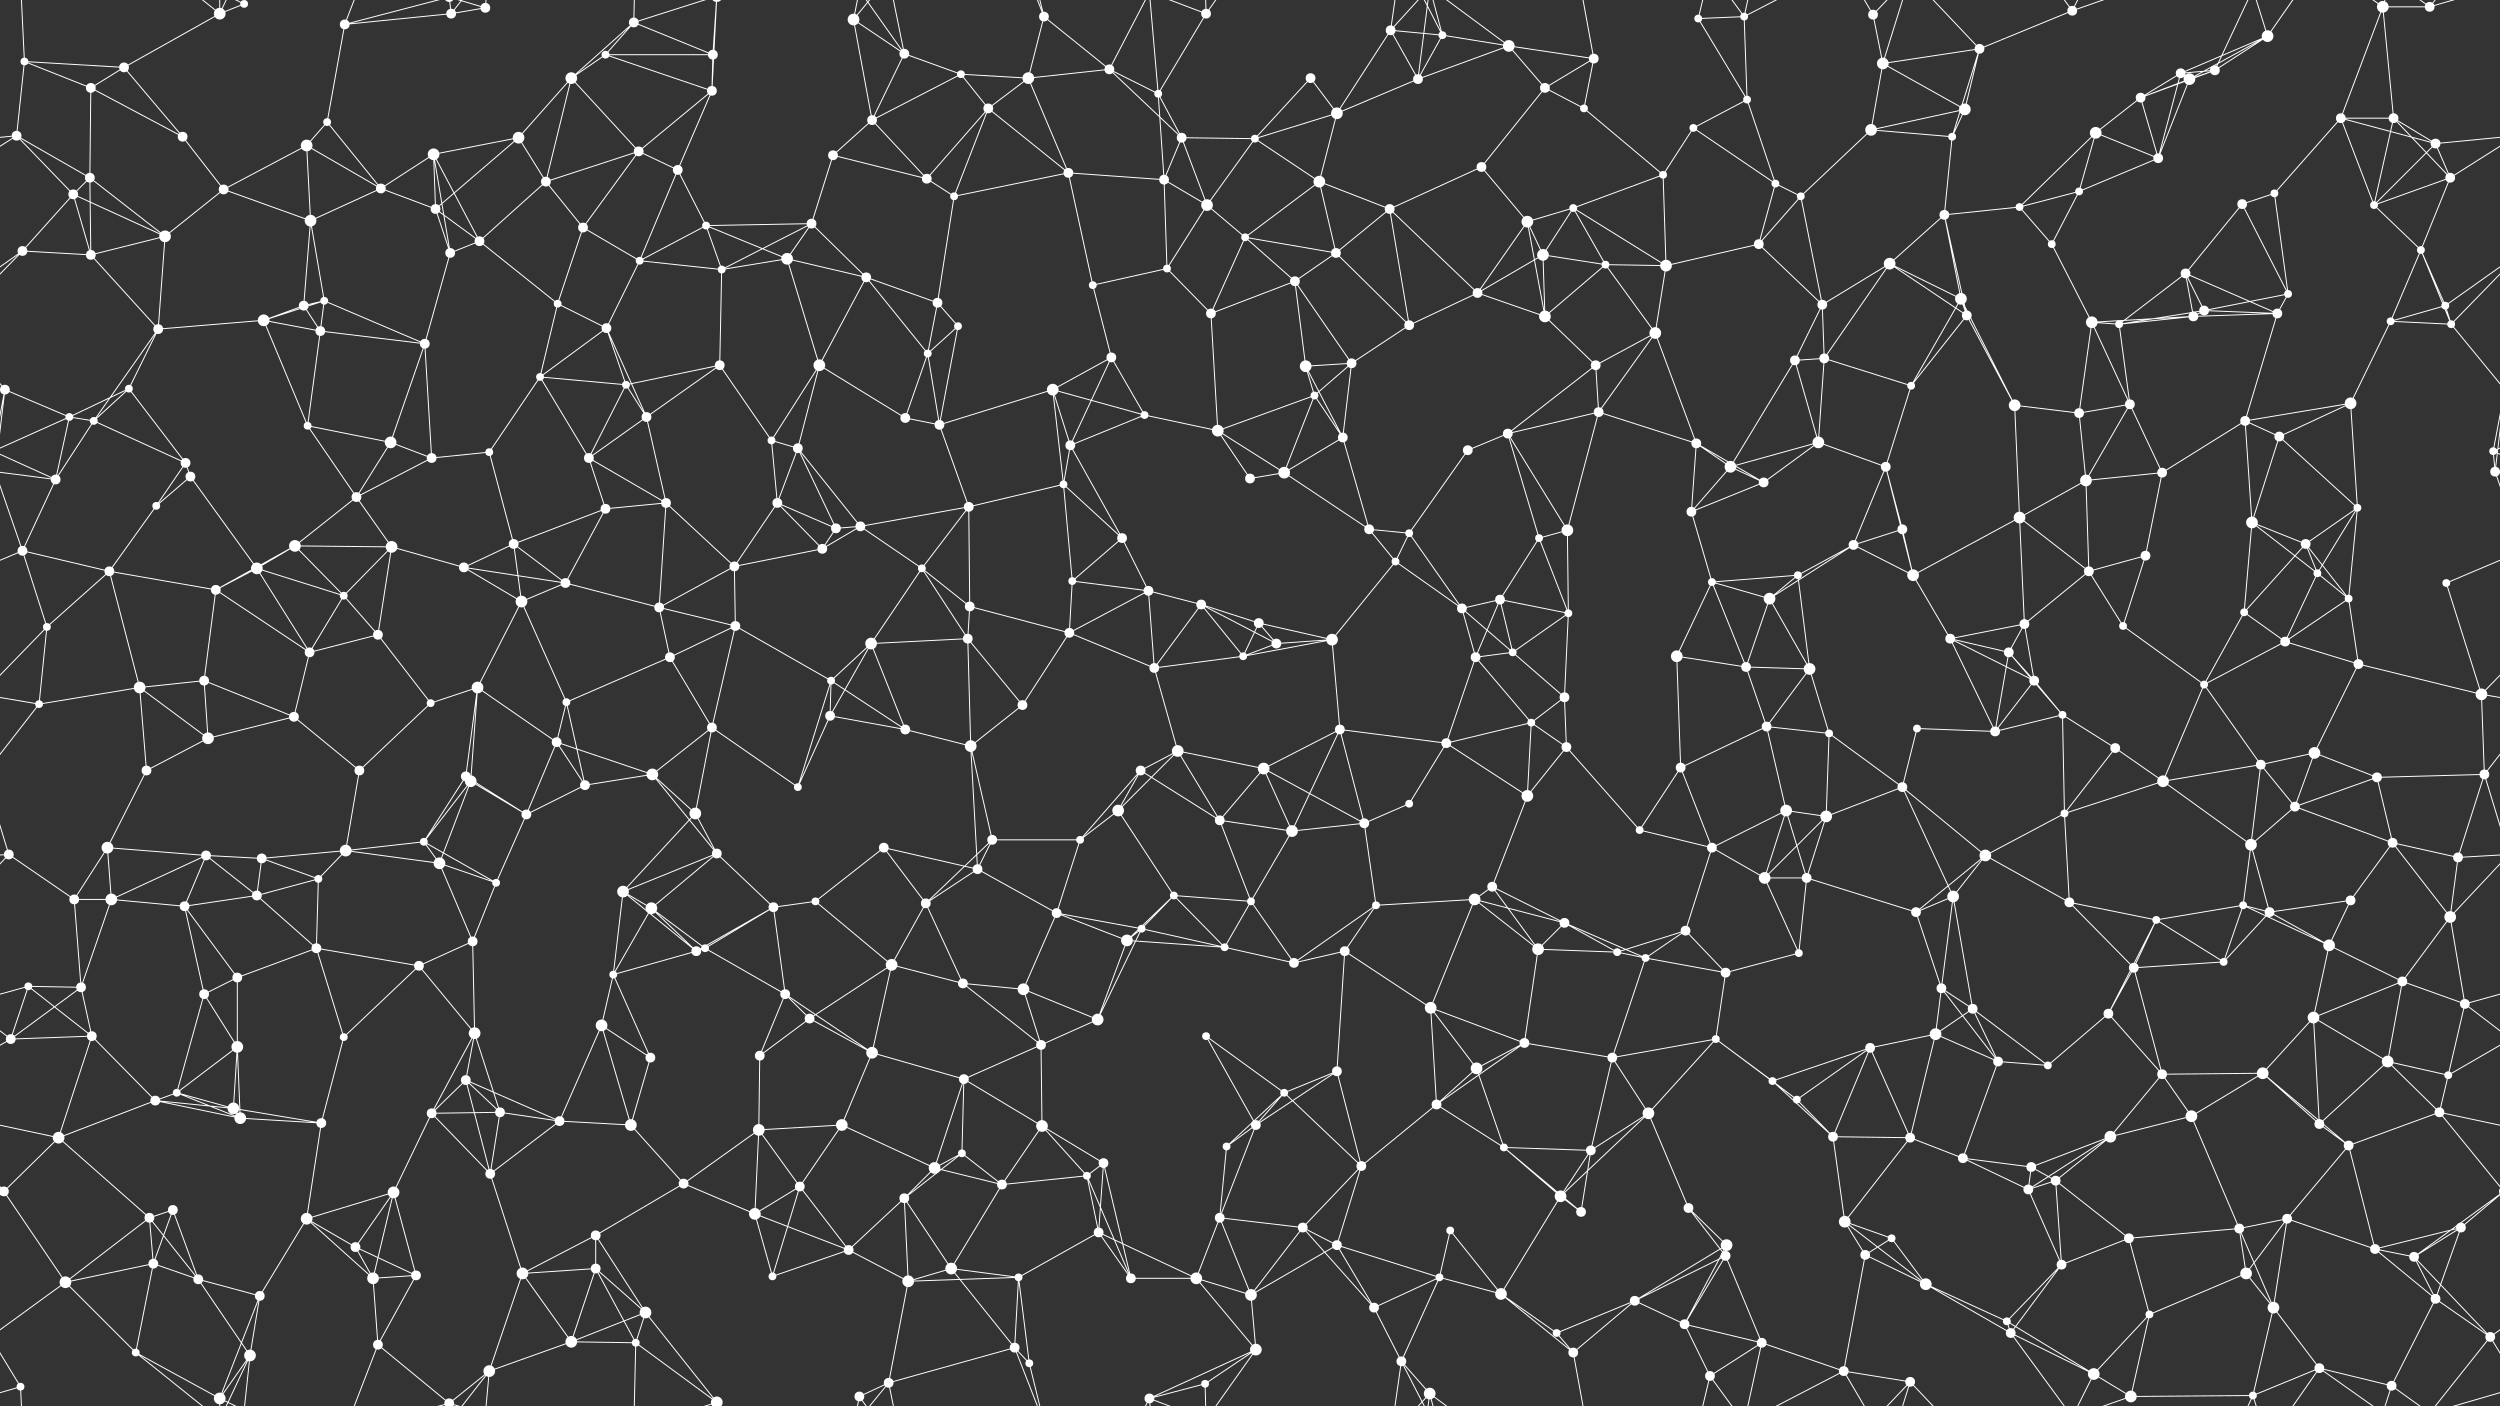 <svg xmlns="http://www.w3.org/2000/svg" width="2560" height="1440" fill="#fff"><rect width="100%" height="100%" fill="#333333" stroke="none"/><circle cx="25" cy="63" r="4"/><circle cx="127" cy="69" r="5"/><circle cx="225" cy="14" r="6"/><circle cx="250" cy="4" r="4"/><circle cx="353" cy="25" r="5"/><circle cx="462" cy="14" r="5"/><circle cx="497" cy="8" r="5"/><circle cx="620" cy="56" r="4"/><circle cx="649" cy="23" r="5"/><circle cx="730" cy="56" r="5"/><circle cx="874" cy="20" r="6"/><circle cx="926" cy="55" r="5"/><circle cx="984" cy="76" r="4"/><circle cx="1069" cy="17" r="5"/><circle cx="1136" cy="71" r="5"/><circle cx="1235" cy="14" r="5"/><circle cx="1342" cy="80" r="5"/><circle cx="1424" cy="31" r="5"/><circle cx="1477" cy="36" r="4"/><circle cx="1545" cy="47" r="6"/><circle cx="1632" cy="60" r="5"/><circle cx="1739" cy="19" r="4"/><circle cx="1786" cy="17" r="4"/><circle cx="1918" cy="15" r="5"/><circle cx="1928" cy="65" r="6"/><circle cx="2027" cy="50" r="5"/><circle cx="2122" cy="11" r="5"/><circle cx="2233" cy="75" r="5"/><circle cx="2268" cy="72" r="5"/><circle cx="2322" cy="37" r="6"/><circle cx="2440" cy="7" r="6"/><circle cx="2488" cy="7" r="5"/><circle cx="17" cy="139" r="5"/><circle cx="93" cy="90" r="5"/><circle cx="187" cy="140" r="5"/><circle cx="314" cy="149" r="6"/><circle cx="335" cy="125" r="4"/><circle cx="444" cy="158" r="6"/><circle cx="531" cy="141" r="6"/><circle cx="585" cy="80" r="6"/><circle cx="654" cy="155" r="5"/><circle cx="729" cy="93" r="5"/><circle cx="853" cy="159" r="5"/><circle cx="893" cy="123" r="5"/><circle cx="1012" cy="111" r="5"/><circle cx="1053" cy="80" r="6"/><circle cx="1186" cy="96" r="4"/><circle cx="1210" cy="141" r="5"/><circle cx="1285" cy="142" r="4"/><circle cx="1369" cy="116" r="6"/><circle cx="1452" cy="81" r="5"/><circle cx="1582" cy="90" r="5"/><circle cx="1622" cy="111" r="4"/><circle cx="1734" cy="131" r="4"/><circle cx="1789" cy="102" r="4"/><circle cx="1916" cy="133" r="6"/><circle cx="1999" cy="140" r="4"/><circle cx="2012" cy="112" r="6"/><circle cx="2146" cy="136" r="6"/><circle cx="2192" cy="100" r="5"/><circle cx="2242" cy="81" r="6"/><circle cx="2397" cy="121" r="5"/><circle cx="2451" cy="121" r="5"/><circle cx="2494" cy="147" r="5"/><circle cx="75" cy="199" r="5"/><circle cx="92" cy="182" r="5"/><circle cx="229" cy="194" r="5"/><circle cx="318" cy="226" r="6"/><circle cx="390" cy="193" r="5"/><circle cx="446" cy="214" r="5"/><circle cx="559" cy="186" r="5"/><circle cx="597" cy="233" r="5"/><circle cx="694" cy="174" r="5"/><circle cx="723" cy="231" r="4"/><circle cx="831" cy="229" r="5"/><circle cx="949" cy="183" r="5"/><circle cx="977" cy="201" r="4"/><circle cx="1094" cy="177" r="5"/><circle cx="1192" cy="184" r="5"/><circle cx="1236" cy="210" r="6"/><circle cx="1351" cy="186" r="6"/><circle cx="1423" cy="214" r="5"/><circle cx="1517" cy="171" r="5"/><circle cx="1564" cy="227" r="6"/><circle cx="1611" cy="213" r="4"/><circle cx="1703" cy="179" r="4"/><circle cx="1818" cy="188" r="4"/><circle cx="1844" cy="201" r="4"/><circle cx="1991" cy="220" r="5"/><circle cx="2068" cy="212" r="4"/><circle cx="2129" cy="196" r="4"/><circle cx="2210" cy="162" r="5"/><circle cx="2296" cy="209" r="5"/><circle cx="2329" cy="198" r="4"/><circle cx="2431" cy="210" r="4"/><circle cx="2509" cy="182" r="5"/><circle cx="23" cy="257" r="5"/><circle cx="93" cy="261" r="5"/><circle cx="169" cy="242" r="6"/><circle cx="311" cy="313" r="5"/><circle cx="332" cy="308" r="4"/><circle cx="461" cy="259" r="5"/><circle cx="491" cy="247" r="5"/><circle cx="571" cy="311" r="4"/><circle cx="655" cy="267" r="4"/><circle cx="739" cy="276" r="4"/><circle cx="806" cy="265" r="6"/><circle cx="887" cy="284" r="5"/><circle cx="960" cy="310" r="5"/><circle cx="1119" cy="292" r="4"/><circle cx="1195" cy="275" r="4"/><circle cx="1275" cy="243" r="4"/><circle cx="1326" cy="288" r="5"/><circle cx="1368" cy="259" r="5"/><circle cx="1513" cy="300" r="5"/><circle cx="1580" cy="261" r="6"/><circle cx="1644" cy="271" r="4"/><circle cx="1706" cy="272" r="6"/><circle cx="1801" cy="250" r="5"/><circle cx="1866" cy="312" r="5"/><circle cx="1935" cy="270" r="6"/><circle cx="2008" cy="306" r="6"/><circle cx="2101" cy="250" r="4"/><circle cx="2238" cy="280" r="5"/><circle cx="2257" cy="318" r="5"/><circle cx="2343" cy="301" r="4"/><circle cx="2479" cy="256" r="4"/><circle cx="2504" cy="313" r="4"/><circle cx="5" cy="399" r="5"/><circle cx="132" cy="398" r="4"/><circle cx="162" cy="337" r="5"/><circle cx="270" cy="328" r="6"/><circle cx="328" cy="339" r="5"/><circle cx="435" cy="352" r="5"/><circle cx="553" cy="386" r="4"/><circle cx="621" cy="336" r="5"/><circle cx="641" cy="394" r="4"/><circle cx="737" cy="374" r="5"/><circle cx="839" cy="374" r="6"/><circle cx="950" cy="362" r="4"/><circle cx="981" cy="334" r="4"/><circle cx="1078" cy="399" r="6"/><circle cx="1138" cy="366" r="5"/><circle cx="1240" cy="321" r="5"/><circle cx="1337" cy="375" r="6"/><circle cx="1384" cy="372" r="5"/><circle cx="1443" cy="333" r="5"/><circle cx="1582" cy="324" r="6"/><circle cx="1634" cy="374" r="5"/><circle cx="1695" cy="341" r="6"/><circle cx="1838" cy="369" r="5"/><circle cx="1868" cy="367" r="5"/><circle cx="1957" cy="395" r="4"/><circle cx="2014" cy="323" r="5"/><circle cx="2142" cy="330" r="6"/><circle cx="2170" cy="332" r="4"/><circle cx="2246" cy="324" r="5"/><circle cx="2332" cy="321" r="5"/><circle cx="2448" cy="329" r="4"/><circle cx="2510" cy="332" r="4"/><circle cx="71" cy="427" r="4"/><circle cx="96" cy="431" r="4"/><circle cx="190" cy="474" r="5"/><circle cx="315" cy="436" r="4"/><circle cx="400" cy="453" r="6"/><circle cx="442" cy="469" r="5"/><circle cx="501" cy="463" r="4"/><circle cx="603" cy="469" r="5"/><circle cx="662" cy="427" r="5"/><circle cx="790" cy="451" r="4"/><circle cx="817" cy="459" r="5"/><circle cx="927" cy="428" r="5"/><circle cx="962" cy="435" r="5"/><circle cx="1096" cy="456" r="5"/><circle cx="1172" cy="425" r="4"/><circle cx="1247" cy="441" r="6"/><circle cx="1346" cy="405" r="4"/><circle cx="1375" cy="448" r="5"/><circle cx="1503" cy="461" r="5"/><circle cx="1544" cy="444" r="5"/><circle cx="1637" cy="422" r="5"/><circle cx="1737" cy="454" r="5"/><circle cx="1772" cy="478" r="6"/><circle cx="1862" cy="453" r="6"/><circle cx="1931" cy="478" r="5"/><circle cx="2063" cy="415" r="6"/><circle cx="2129" cy="423" r="5"/><circle cx="2181" cy="414" r="5"/><circle cx="2299" cy="431" r="5"/><circle cx="2334" cy="447" r="5"/><circle cx="2407" cy="413" r="6"/><circle cx="2553" cy="462" r="4"/><circle cx="57" cy="491" r="5"/><circle cx="160" cy="518" r="4"/><circle cx="195" cy="488" r="5"/><circle cx="302" cy="559" r="6"/><circle cx="365" cy="509" r="5"/><circle cx="401" cy="560" r="6"/><circle cx="526" cy="557" r="5"/><circle cx="620" cy="521" r="5"/><circle cx="682" cy="515" r="5"/><circle cx="796" cy="515" r="5"/><circle cx="856" cy="541" r="5"/><circle cx="881" cy="539" r="5"/><circle cx="992" cy="519" r="5"/><circle cx="1089" cy="496" r="4"/><circle cx="1149" cy="551" r="5"/><circle cx="1280" cy="490" r="5"/><circle cx="1315" cy="484" r="6"/><circle cx="1402" cy="542" r="5"/><circle cx="1443" cy="546" r="4"/><circle cx="1576" cy="551" r="4"/><circle cx="1605" cy="543" r="6"/><circle cx="1732" cy="524" r="5"/><circle cx="1806" cy="494" r="5"/><circle cx="1898" cy="558" r="5"/><circle cx="1948" cy="542" r="5"/><circle cx="2068" cy="530" r="6"/><circle cx="2136" cy="492" r="6"/><circle cx="2214" cy="484" r="5"/><circle cx="2306" cy="535" r="6"/><circle cx="2361" cy="557" r="5"/><circle cx="2414" cy="520" r="4"/><circle cx="2555" cy="483" r="5"/><circle cx="23" cy="564" r="5"/><circle cx="112" cy="585" r="5"/><circle cx="221" cy="604" r="5"/><circle cx="263" cy="582" r="6"/><circle cx="352" cy="610" r="4"/><circle cx="475" cy="581" r="5"/><circle cx="534" cy="616" r="6"/><circle cx="579" cy="597" r="5"/><circle cx="675" cy="622" r="5"/><circle cx="752" cy="580" r="5"/><circle cx="842" cy="562" r="5"/><circle cx="944" cy="582" r="4"/><circle cx="993" cy="621" r="5"/><circle cx="1098" cy="595" r="4"/><circle cx="1176" cy="605" r="5"/><circle cx="1230" cy="619" r="5"/><circle cx="1289" cy="638" r="5"/><circle cx="1429" cy="575" r="4"/><circle cx="1497" cy="623" r="5"/><circle cx="1536" cy="614" r="5"/><circle cx="1606" cy="628" r="4"/><circle cx="1753" cy="596" r="4"/><circle cx="1812" cy="613" r="6"/><circle cx="1841" cy="589" r="4"/><circle cx="1959" cy="589" r="6"/><circle cx="2073" cy="639" r="5"/><circle cx="2139" cy="585" r="5"/><circle cx="2197" cy="569" r="5"/><circle cx="2298" cy="627" r="4"/><circle cx="2373" cy="587" r="4"/><circle cx="2405" cy="613" r="4"/><circle cx="2505" cy="597" r="4"/><circle cx="48" cy="642" r="4"/><circle cx="143" cy="704" r="6"/><circle cx="209" cy="697" r="5"/><circle cx="317" cy="668" r="5"/><circle cx="387" cy="650" r="5"/><circle cx="441" cy="720" r="4"/><circle cx="489" cy="704" r="6"/><circle cx="580" cy="719" r="4"/><circle cx="686" cy="673" r="5"/><circle cx="753" cy="641" r="5"/><circle cx="851" cy="697" r="4"/><circle cx="892" cy="659" r="6"/><circle cx="991" cy="654" r="5"/><circle cx="1095" cy="648" r="5"/><circle cx="1182" cy="684" r="5"/><circle cx="1273" cy="672" r="4"/><circle cx="1307" cy="659" r="5"/><circle cx="1364" cy="655" r="6"/><circle cx="1511" cy="673" r="5"/><circle cx="1549" cy="668" r="4"/><circle cx="1602" cy="714" r="5"/><circle cx="1717" cy="672" r="6"/><circle cx="1788" cy="683" r="5"/><circle cx="1853" cy="685" r="6"/><circle cx="1997" cy="654" r="5"/><circle cx="2057" cy="668" r="5"/><circle cx="2083" cy="697" r="5"/><circle cx="2174" cy="641" r="4"/><circle cx="2257" cy="701" r="4"/><circle cx="2340" cy="657" r="5"/><circle cx="2415" cy="680" r="5"/><circle cx="2541" cy="711" r="6"/><circle cx="40" cy="721" r="4"/><circle cx="150" cy="789" r="5"/><circle cx="213" cy="756" r="6"/><circle cx="301" cy="734" r="5"/><circle cx="368" cy="789" r="5"/><circle cx="477" cy="795" r="5"/><circle cx="482" cy="800" r="6"/><circle cx="570" cy="760" r="5"/><circle cx="668" cy="793" r="6"/><circle cx="729" cy="745" r="5"/><circle cx="850" cy="733" r="5"/><circle cx="927" cy="747" r="5"/><circle cx="994" cy="764" r="6"/><circle cx="1047" cy="722" r="5"/><circle cx="1168" cy="789" r="5"/><circle cx="1206" cy="769" r="6"/><circle cx="1294" cy="787" r="6"/><circle cx="1372" cy="747" r="5"/><circle cx="1481" cy="761" r="5"/><circle cx="1568" cy="740" r="4"/><circle cx="1604" cy="765" r="5"/><circle cx="1721" cy="786" r="5"/><circle cx="1809" cy="744" r="5"/><circle cx="1873" cy="751" r="4"/><circle cx="1963" cy="746" r="4"/><circle cx="2043" cy="749" r="5"/><circle cx="2112" cy="732" r="4"/><circle cx="2166" cy="766" r="5"/><circle cx="2315" cy="783" r="5"/><circle cx="2370" cy="771" r="6"/><circle cx="2434" cy="796" r="5"/><circle cx="2544" cy="793" r="5"/><circle cx="9" cy="875" r="5"/><circle cx="110" cy="868" r="6"/><circle cx="211" cy="876" r="5"/><circle cx="268" cy="879" r="5"/><circle cx="354" cy="871" r="6"/><circle cx="434" cy="862" r="4"/><circle cx="539" cy="834" r="5"/><circle cx="599" cy="804" r="5"/><circle cx="712" cy="833" r="6"/><circle cx="734" cy="874" r="5"/><circle cx="817" cy="806" r="4"/><circle cx="905" cy="868" r="5"/><circle cx="1016" cy="860" r="5"/><circle cx="1106" cy="860" r="4"/><circle cx="1145" cy="830" r="6"/><circle cx="1249" cy="840" r="5"/><circle cx="1323" cy="851" r="6"/><circle cx="1397" cy="843" r="5"/><circle cx="1443" cy="823" r="4"/><circle cx="1564" cy="815" r="6"/><circle cx="1679" cy="850" r="4"/><circle cx="1753" cy="868" r="5"/><circle cx="1829" cy="830" r="6"/><circle cx="1870" cy="836" r="6"/><circle cx="1948" cy="806" r="5"/><circle cx="2033" cy="876" r="6"/><circle cx="2114" cy="833" r="4"/><circle cx="2215" cy="800" r="6"/><circle cx="2305" cy="865" r="6"/><circle cx="2350" cy="826" r="5"/><circle cx="2450" cy="863" r="5"/><circle cx="2517" cy="878" r="5"/><circle cx="76" cy="921" r="5"/><circle cx="114" cy="921" r="6"/><circle cx="189" cy="928" r="5"/><circle cx="263" cy="917" r="5"/><circle cx="326" cy="900" r="4"/><circle cx="450" cy="884" r="6"/><circle cx="508" cy="904" r="4"/><circle cx="638" cy="913" r="6"/><circle cx="667" cy="930" r="6"/><circle cx="792" cy="929" r="5"/><circle cx="835" cy="923" r="4"/><circle cx="948" cy="925" r="5"/><circle cx="1001" cy="890" r="5"/><circle cx="1082" cy="935" r="5"/><circle cx="1169" cy="951" r="4"/><circle cx="1202" cy="917" r="4"/><circle cx="1281" cy="923" r="4"/><circle cx="1409" cy="927" r="4"/><circle cx="1510" cy="921" r="6"/><circle cx="1528" cy="908" r="5"/><circle cx="1602" cy="945" r="5"/><circle cx="1726" cy="953" r="5"/><circle cx="1807" cy="899" r="6"/><circle cx="1850" cy="899" r="5"/><circle cx="1962" cy="934" r="5"/><circle cx="2000" cy="918" r="6"/><circle cx="2119" cy="924" r="5"/><circle cx="2208" cy="942" r="4"/><circle cx="2297" cy="927" r="4"/><circle cx="2324" cy="934" r="5"/><circle cx="2407" cy="922" r="5"/><circle cx="2509" cy="939" r="6"/><circle cx="29" cy="1010" r="4"/><circle cx="83" cy="1011" r="5"/><circle cx="209" cy="1018" r="5"/><circle cx="243" cy="1001" r="5"/><circle cx="324" cy="971" r="5"/><circle cx="429" cy="989" r="5"/><circle cx="484" cy="964" r="5"/><circle cx="628" cy="998" r="4"/><circle cx="713" cy="974" r="5"/><circle cx="722" cy="971" r="4"/><circle cx="804" cy="1018" r="5"/><circle cx="913" cy="988" r="6"/><circle cx="986" cy="1007" r="5"/><circle cx="1048" cy="1013" r="6"/><circle cx="1154" cy="963" r="6"/><circle cx="1254" cy="970" r="4"/><circle cx="1325" cy="986" r="5"/><circle cx="1377" cy="974" r="5"/><circle cx="1465" cy="1032" r="6"/><circle cx="1575" cy="972" r="6"/><circle cx="1656" cy="975" r="4"/><circle cx="1685" cy="981" r="4"/><circle cx="1767" cy="996" r="5"/><circle cx="1842" cy="976" r="4"/><circle cx="1988" cy="1012" r="5"/><circle cx="2020" cy="1033" r="5"/><circle cx="2159" cy="1038" r="5"/><circle cx="2185" cy="991" r="5"/><circle cx="2277" cy="985" r="4"/><circle cx="2385" cy="968" r="6"/><circle cx="2460" cy="1005" r="5"/><circle cx="2524" cy="1028" r="5"/><circle cx="11" cy="1064" r="5"/><circle cx="94" cy="1061" r="5"/><circle cx="181" cy="1119" r="4"/><circle cx="243" cy="1072" r="6"/><circle cx="352" cy="1062" r="4"/><circle cx="477" cy="1106" r="5"/><circle cx="486" cy="1058" r="6"/><circle cx="616" cy="1050" r="6"/><circle cx="666" cy="1083" r="5"/><circle cx="778" cy="1081" r="5"/><circle cx="829" cy="1043" r="5"/><circle cx="893" cy="1078" r="6"/><circle cx="987" cy="1105" r="5"/><circle cx="1066" cy="1070" r="5"/><circle cx="1124" cy="1044" r="6"/><circle cx="1235" cy="1061" r="4"/><circle cx="1315" cy="1119" r="4"/><circle cx="1369" cy="1097" r="5"/><circle cx="1512" cy="1094" r="6"/><circle cx="1561" cy="1068" r="5"/><circle cx="1651" cy="1083" r="5"/><circle cx="1757" cy="1064" r="4"/><circle cx="1815" cy="1107" r="4"/><circle cx="1915" cy="1073" r="5"/><circle cx="1982" cy="1059" r="6"/><circle cx="2046" cy="1087" r="5"/><circle cx="2097" cy="1091" r="4"/><circle cx="2214" cy="1100" r="5"/><circle cx="2317" cy="1099" r="6"/><circle cx="2369" cy="1042" r="6"/><circle cx="2445" cy="1087" r="6"/><circle cx="2507" cy="1101" r="4"/><circle cx="60" cy="1165" r="6"/><circle cx="159" cy="1127" r="5"/><circle cx="239" cy="1135" r="6"/><circle cx="246" cy="1145" r="6"/><circle cx="329" cy="1150" r="5"/><circle cx="442" cy="1140" r="5"/><circle cx="512" cy="1139" r="5"/><circle cx="573" cy="1148" r="5"/><circle cx="646" cy="1152" r="6"/><circle cx="777" cy="1157" r="6"/><circle cx="862" cy="1152" r="6"/><circle cx="957" cy="1196" r="6"/><circle cx="985" cy="1181" r="4"/><circle cx="1067" cy="1153" r="6"/><circle cx="1130" cy="1191" r="5"/><circle cx="1256" cy="1174" r="4"/><circle cx="1286" cy="1152" r="5"/><circle cx="1394" cy="1194" r="5"/><circle cx="1471" cy="1131" r="5"/><circle cx="1540" cy="1175" r="4"/><circle cx="1629" cy="1178" r="5"/><circle cx="1688" cy="1140" r="6"/><circle cx="1840" cy="1126" r="4"/><circle cx="1877" cy="1164" r="5"/><circle cx="1956" cy="1165" r="5"/><circle cx="2010" cy="1186" r="5"/><circle cx="2080" cy="1195" r="5"/><circle cx="2161" cy="1164" r="6"/><circle cx="2244" cy="1143" r="6"/><circle cx="2375" cy="1151" r="5"/><circle cx="2405" cy="1173" r="5"/><circle cx="2498" cy="1139" r="5"/><circle cx="4" cy="1220" r="5"/><circle cx="2564" cy="1220" r="5"/><circle cx="153" cy="1247" r="5"/><circle cx="177" cy="1239" r="5"/><circle cx="314" cy="1248" r="6"/><circle cx="364" cy="1277" r="5"/><circle cx="403" cy="1221" r="6"/><circle cx="502" cy="1202" r="5"/><circle cx="610" cy="1265" r="5"/><circle cx="700" cy="1212" r="5"/><circle cx="773" cy="1243" r="6"/><circle cx="819" cy="1215" r="5"/><circle cx="926" cy="1227" r="5"/><circle cx="1026" cy="1213" r="5"/><circle cx="1113" cy="1204" r="4"/><circle cx="1125" cy="1262" r="5"/><circle cx="1249" cy="1247" r="5"/><circle cx="1334" cy="1257" r="5"/><circle cx="1369" cy="1275" r="5"/><circle cx="1485" cy="1260" r="4"/><circle cx="1598" cy="1225" r="6"/><circle cx="1619" cy="1241" r="5"/><circle cx="1729" cy="1237" r="5"/><circle cx="1768" cy="1275" r="6"/><circle cx="1889" cy="1251" r="6"/><circle cx="1937" cy="1268" r="4"/><circle cx="2077" cy="1218" r="5"/><circle cx="2105" cy="1209" r="5"/><circle cx="2180" cy="1268" r="5"/><circle cx="2293" cy="1258" r="5"/><circle cx="2342" cy="1248" r="5"/><circle cx="2432" cy="1279" r="5"/><circle cx="2520" cy="1257" r="5"/><circle cx="67" cy="1313" r="6"/><circle cx="157" cy="1294" r="5"/><circle cx="203" cy="1310" r="5"/><circle cx="266" cy="1327" r="5"/><circle cx="382" cy="1309" r="6"/><circle cx="426" cy="1306" r="5"/><circle cx="535" cy="1304" r="6"/><circle cx="610" cy="1299" r="5"/><circle cx="661" cy="1344" r="6"/><circle cx="791" cy="1307" r="4"/><circle cx="869" cy="1280" r="5"/><circle cx="930" cy="1312" r="6"/><circle cx="974" cy="1299" r="6"/><circle cx="1043" cy="1308" r="4"/><circle cx="1158" cy="1309" r="5"/><circle cx="1225" cy="1309" r="6"/><circle cx="1281" cy="1326" r="6"/><circle cx="1407" cy="1339" r="5"/><circle cx="1474" cy="1308" r="4"/><circle cx="1537" cy="1325" r="6"/><circle cx="1674" cy="1332" r="5"/><circle cx="1725" cy="1356" r="5"/><circle cx="1767" cy="1286" r="5"/><circle cx="1910" cy="1285" r="5"/><circle cx="1972" cy="1315" r="6"/><circle cx="2055" cy="1353" r="4"/><circle cx="2111" cy="1295" r="5"/><circle cx="2201" cy="1346" r="4"/><circle cx="2300" cy="1304" r="6"/><circle cx="2328" cy="1339" r="6"/><circle cx="2472" cy="1287" r="5"/><circle cx="2494" cy="1330" r="5"/><circle cx="21" cy="1420" r="4"/><circle cx="139" cy="1385" r="4"/><circle cx="225" cy="1432" r="6"/><circle cx="256" cy="1388" r="6"/><circle cx="387" cy="1377" r="5"/><circle cx="460" cy="1437" r="5"/><circle cx="460" cy="-3" r="5"/><circle cx="501" cy="1404" r="6"/><circle cx="585" cy="1374" r="6"/><circle cx="651" cy="1375" r="4"/><circle cx="734" cy="1436" r="6"/><circle cx="734" cy="-4" r="6"/><circle cx="880" cy="1430" r="5"/><circle cx="910" cy="1416" r="5"/><circle cx="1039" cy="1380" r="5"/><circle cx="1054" cy="1396" r="4"/><circle cx="1177" cy="1432" r="5"/><circle cx="1234" cy="1417" r="4"/><circle cx="1286" cy="1382" r="6"/><circle cx="1435" cy="1394" r="5"/><circle cx="1464" cy="1427" r="6"/><circle cx="1594" cy="1365" r="4"/><circle cx="1611" cy="1385" r="5"/><circle cx="1751" cy="1409" r="5"/><circle cx="1804" cy="1375" r="5"/><circle cx="1888" cy="1404" r="5"/><circle cx="1956" cy="1415" r="5"/><circle cx="2059" cy="1365" r="5"/><circle cx="2144" cy="1407" r="6"/><circle cx="2182" cy="1430" r="6"/><circle cx="2307" cy="1429" r="4"/><circle cx="2375" cy="1401" r="5"/><circle cx="2449" cy="1419" r="5"/><circle cx="2550" cy="1369" r="5"/><path stroke="#fff" d="M25 63L127 69M25 63L17 139M25 63L93 90M25 63L21 -20M25 1503L21 1420M127 69L225 14M127 69L93 90M127 69L187 140M225 14L250 4M225 14L139 -55M225 14L225 -8M225 14L256 -52M225 1454L139 1385M225 1454L225 1432M225 1454L256 1388M250 4L225 -8M250 4L256 -52M250 1444L225 1432M250 1444L256 1388M353 25L462 14M353 25L335 125M353 25L387 -63M353 25L460 -3M353 1465L387 1377M353 1465L460 1437M462 14L497 8M462 14L460 -3M462 14L501 -36M462 1454L460 1437M462 1454L501 1404M497 8L460 -3M497 8L501 -36M497 1448L460 1437M497 1448L501 1404M620 56L649 23M620 56L730 56M620 56L585 80M620 56L729 93M649 23L730 56M649 23L585 80M649 23L651 -65M649 23L734 -4M649 1463L651 1375M649 1463L734 1436M730 56L729 93M730 56L734 -4M730 1496L734 1436M874 20L926 55M874 20L893 123M874 20L880 -10M874 20L910 -24M874 1460L880 1430M874 1460L910 1416M926 55L984 76M926 55L893 123M926 55L880 -10M926 55L910 -24M926 1495L880 1430M926 1495L910 1416M984 76L893 123M984 76L1012 111M984 76L1053 80M1069 17L1136 71M1069 17L1053 80M1069 17L1039 -60M1069 17L1054 -44M1069 1457L1039 1380M1069 1457L1054 1396M1136 71L1053 80M1136 71L1186 96M1136 71L1210 141M1136 71L1177 -8M1136 1511L1177 1432M1235 14L1186 96M1235 14L1177 -8M1235 14L1234 -23M1235 14L1286 -58M1235 1454L1177 1432M1235 1454L1234 1417M1235 1454L1286 1382M1342 80L1285 142M1342 80L1369 116M1424 31L1477 36M1424 31L1369 116M1424 31L1452 81M1424 31L1435 -46M1424 31L1464 -13M1424 1471L1435 1394M1424 1471L1464 1427M1477 36L1545 47M1477 36L1452 81M1477 36L1435 -46M1477 36L1464 -13M1477 1476L1435 1394M1477 1476L1464 1427M1545 47L1632 60M1545 47L1452 81M1545 47L1582 90M1545 47L1464 -13M1545 1487L1464 1427M1632 60L1582 90M1632 60L1622 111M1632 60L1611 -55M1632 1500L1611 1385M1739 19L1786 17M1739 19L1789 102M1739 19L1751 -31M1739 1459L1751 1409M1786 17L1789 102M1786 17L1751 -31M1786 17L1804 -65M1786 17L1888 -36M1786 1457L1751 1409M1786 1457L1804 1375M1786 1457L1888 1404M1918 15L1928 65M1918 15L1888 -36M1918 15L1956 -25M1918 1455L1888 1404M1918 1455L1956 1415M1928 65L2027 50M1928 65L1916 133M1928 65L2012 112M1928 65L1956 -25M1928 1505L1956 1415M2027 50L2122 11M2027 50L1999 140M2027 50L2012 112M2027 50L1956 -25M2027 1490L1956 1415M2122 11L2059 -75M2122 11L2144 -33M2122 11L2182 -10M2122 1451L2059 1365M2122 1451L2144 1407M2122 1451L2182 1430M2233 75L2268 72M2233 75L2322 37M2233 75L2192 100M2233 75L2242 81M2233 75L2210 162M2268 72L2322 37M2268 72L2192 100M2268 72L2242 81M2268 72L2307 -11M2268 1512L2307 1429M2322 37L2242 81M2322 37L2307 -11M2322 37L2375 -39M2322 1477L2307 1429M2322 1477L2375 1401M2440 7L2488 7M2440 7L2397 121M2440 7L2451 121M2440 7L2375 -39M2440 7L2449 -21M2440 1447L2375 1401M2440 1447L2449 1419M2488 7L2581 -20M2488 7L2449 -21M2488 7L2550 -71M-72 7L21 -20M-72 1447L21 1420M2488 1447L2581 1420M2488 1447L2449 1419M2488 1447L2550 1369M17 139L-66 147M17 139L75 199M17 139L92 182M17 139L-51 182M2577 139L2494 147M2577 139L2509 182M93 90L187 140M93 90L92 182M187 140L229 194M314 149L335 125M314 149L229 194M314 149L318 226M314 149L390 193M335 125L390 193M444 158L531 141M444 158L390 193M444 158L446 214M444 158L461 259M444 158L491 247M531 141L585 80M531 141L446 214M531 141L559 186M585 80L654 155M585 80L559 186M654 155L729 93M654 155L559 186M654 155L597 233M654 155L694 174M729 93L694 174M729 93L734 -4M729 1533L734 1436M853 159L893 123M853 159L831 229M853 159L949 183M893 123L949 183M1012 111L1053 80M1012 111L949 183M1012 111L977 201M1012 111L1094 177M1053 80L1094 177M1186 96L1210 141M1186 96L1192 184M1186 96L1177 -8M1186 1536L1177 1432M1210 141L1285 142M1210 141L1192 184M1210 141L1236 210M1285 142L1369 116M1285 142L1236 210M1285 142L1351 186M1369 116L1452 81M1369 116L1351 186M1452 81L1464 -13M1452 1521L1464 1427M1582 90L1622 111M1582 90L1517 171M1622 111L1703 179M1734 131L1789 102M1734 131L1703 179M1734 131L1818 188M1789 102L1818 188M1916 133L1999 140M1916 133L2012 112M1916 133L1844 201M1999 140L2012 112M1999 140L1991 220M2146 136L2192 100M2146 136L2068 212M2146 136L2129 196M2146 136L2210 162M2192 100L2242 81M2192 100L2210 162M2242 81L2210 162M2397 121L2451 121M2397 121L2494 147M2397 121L2329 198M2397 121L2431 210M2451 121L2494 147M2451 121L2431 210M2451 121L2509 182M2494 147L2431 210M2494 147L2509 182M75 199L92 182M75 199L23 257M75 199L93 261M75 199L169 242M92 182L93 261M92 182L169 242M229 194L318 226M229 194L169 242M318 226L390 193M318 226L311 313M318 226L332 308M390 193L446 214M446 214L461 259M446 214L491 247M559 186L597 233M559 186L491 247M597 233L571 311M597 233L655 267M694 174L723 231M694 174L655 267M723 231L831 229M723 231L655 267M723 231L739 276M723 231L806 265M831 229L739 276M831 229L806 265M831 229L887 284M949 183L977 201M977 201L1094 177M977 201L960 310M1094 177L1192 184M1094 177L1119 292M1192 184L1236 210M1192 184L1195 275M1236 210L1195 275M1236 210L1275 243M1351 186L1423 214M1351 186L1275 243M1351 186L1368 259M1423 214L1517 171M1423 214L1368 259M1423 214L1513 300M1423 214L1443 333M1517 171L1564 227M1564 227L1611 213M1564 227L1513 300M1564 227L1580 261M1564 227L1582 324M1611 213L1703 179M1611 213L1580 261M1611 213L1644 271M1611 213L1706 272M1703 179L1706 272M1818 188L1844 201M1818 188L1801 250M1844 201L1801 250M1844 201L1866 312M1991 220L2068 212M1991 220L1935 270M1991 220L2008 306M1991 220L2014 323M2068 212L2129 196M2068 212L2101 250M2129 196L2210 162M2129 196L2101 250M2296 209L2329 198M2296 209L2238 280M2296 209L2343 301M2329 198L2343 301M2431 210L2509 182M2431 210L2479 256M2509 182L2479 256M23 257L93 261M23 257L-56 313M23 257L-50 332M2583 257L2504 313M2583 257L2510 332M93 261L169 242M93 261L162 337M169 242L162 337M311 313L332 308M311 313L270 328M311 313L328 339M332 308L270 328M332 308L328 339M332 308L435 352M461 259L491 247M461 259L435 352M491 247L571 311M571 311L553 386M571 311L621 336M655 267L739 276M655 267L621 336M739 276L806 265M739 276L737 374M806 265L887 284M806 265L839 374M887 284L960 310M887 284L839 374M887 284L950 362M960 310L950 362M960 310L981 334M1119 292L1195 275M1119 292L1138 366M1195 275L1240 321M1275 243L1326 288M1275 243L1368 259M1275 243L1240 321M1326 288L1368 259M1326 288L1240 321M1326 288L1337 375M1326 288L1384 372M1368 259L1443 333M1513 300L1580 261M1513 300L1443 333M1513 300L1582 324M1580 261L1644 271M1580 261L1582 324M1644 271L1706 272M1644 271L1582 324M1644 271L1695 341M1706 272L1801 250M1706 272L1695 341M1801 250L1866 312M1866 312L1935 270M1866 312L1838 369M1866 312L1868 367M1935 270L2008 306M1935 270L1868 367M1935 270L2014 323M2008 306L1957 395M2008 306L2014 323M2008 306L2063 415M2101 250L2142 330M2238 280L2257 318M2238 280L2170 332M2238 280L2246 324M2238 280L2332 321M2257 318L2343 301M2257 318L2170 332M2257 318L2246 324M2257 318L2332 321M2343 301L2332 321M2479 256L2504 313M2479 256L2448 329M2479 256L2510 332M2504 313L2448 329M2504 313L2510 332M5 399L-50 332M5 399L71 427M5 399L-7 462M5 399L-5 483M2565 399L2510 332M2565 399L2553 462M2565 399L2555 483M132 398L162 337M132 398L71 427M132 398L96 431M132 398L190 474M162 337L270 328M162 337L96 431M270 328L328 339M270 328L315 436M328 339L435 352M328 339L315 436M435 352L400 453M435 352L442 469M553 386L621 336M553 386L641 394M553 386L501 463M553 386L603 469M621 336L641 394M621 336L662 427M641 394L737 374M641 394L603 469M641 394L662 427M737 374L662 427M737 374L790 451M839 374L790 451M839 374L817 459M839 374L927 428M950 362L981 334M950 362L927 428M950 362L962 435M981 334L962 435M1078 399L1138 366M1078 399L962 435M1078 399L1096 456M1078 399L1172 425M1078 399L1089 496M1138 366L1096 456M1138 366L1172 425M1240 321L1247 441M1337 375L1384 372M1337 375L1346 405M1337 375L1375 448M1384 372L1443 333M1384 372L1346 405M1384 372L1375 448M1582 324L1634 374M1634 374L1695 341M1634 374L1544 444M1634 374L1637 422M1695 341L1637 422M1695 341L1737 454M1838 369L1868 367M1838 369L1772 478M1838 369L1862 453M1868 367L1957 395M1868 367L1862 453M1957 395L2014 323M1957 395L1931 478M2014 323L2063 415M2142 330L2170 332M2142 330L2246 324M2142 330L2129 423M2142 330L2181 414M2170 332L2246 324M2170 332L2181 414M2246 324L2332 321M2332 321L2299 431M2448 329L2510 332M2448 329L2407 413M71 427L96 431M71 427L-7 462M71 427L57 491M2631 427L2553 462M96 431L190 474M96 431L57 491M190 474L160 518M190 474L195 488M315 436L400 453M315 436L365 509M400 453L442 469M400 453L365 509M442 469L501 463M442 469L365 509M501 463L526 557M603 469L662 427M603 469L620 521M603 469L682 515M662 427L682 515M790 451L817 459M790 451L796 515M817 459L796 515M817 459L856 541M817 459L881 539M927 428L962 435M962 435L992 519M1096 456L1172 425M1096 456L1089 496M1096 456L1149 551M1172 425L1247 441M1247 441L1346 405M1247 441L1280 490M1247 441L1315 484M1346 405L1375 448M1346 405L1315 484M1375 448L1315 484M1375 448L1402 542M1503 461L1544 444M1503 461L1443 546M1544 444L1637 422M1544 444L1576 551M1544 444L1605 543M1637 422L1737 454M1637 422L1605 543M1737 454L1772 478M1737 454L1732 524M1737 454L1806 494M1772 478L1862 453M1772 478L1732 524M1772 478L1806 494M1862 453L1931 478M1862 453L1806 494M1931 478L1898 558M1931 478L1948 542M1931 478L1959 589M2063 415L2129 423M2063 415L2068 530M2129 423L2181 414M2129 423L2136 492M2181 414L2136 492M2181 414L2214 484M2299 431L2334 447M2299 431L2407 413M2299 431L2214 484M2299 431L2306 535M2334 447L2407 413M2334 447L2306 535M2334 447L2414 520M2407 413L2414 520M2553 462L2617 491M2553 462L2555 483M-7 462L57 491M57 491L-5 483M57 491L23 564M2617 491L2555 483M160 518L195 488M160 518L112 585M195 488L263 582M302 559L365 509M302 559L401 560M302 559L221 604M302 559L263 582M302 559L352 610M365 509L401 560M401 560L352 610M401 560L475 581M401 560L387 650M526 557L620 521M526 557L475 581M526 557L534 616M526 557L579 597M620 521L682 515M620 521L579 597M682 515L675 622M682 515L752 580M796 515L856 541M796 515L752 580M796 515L842 562M856 541L881 539M856 541L842 562M881 539L992 519M881 539L842 562M881 539L944 582M992 519L1089 496M992 519L944 582M992 519L993 621M1089 496L1149 551M1089 496L1098 595M1149 551L1098 595M1149 551L1176 605M1280 490L1315 484M1315 484L1402 542M1402 542L1443 546M1402 542L1429 575M1443 546L1429 575M1443 546L1497 623M1576 551L1605 543M1576 551L1536 614M1576 551L1606 628M1605 543L1606 628M1732 524L1806 494M1732 524L1753 596M1898 558L1948 542M1898 558L1812 613M1898 558L1841 589M1898 558L1959 589M1948 542L1959 589M2068 530L2136 492M2068 530L1959 589M2068 530L2073 639M2068 530L2139 585M2136 492L2214 484M2136 492L2139 585M2214 484L2197 569M2306 535L2361 557M2306 535L2298 627M2306 535L2373 587M2361 557L2414 520M2361 557L2298 627M2361 557L2373 587M2361 557L2405 613M2414 520L2373 587M2414 520L2405 613M2555 483L2583 564M-5 483L23 564M23 564L112 585M23 564L-55 597M23 564L48 642M2583 564L2505 597M112 585L221 604M112 585L48 642M112 585L143 704M221 604L263 582M221 604L209 697M221 604L317 668M263 582L352 610M263 582L317 668M352 610L317 668M352 610L387 650M475 581L534 616M475 581L579 597M534 616L579 597M534 616L489 704M534 616L580 719M579 597L675 622M675 622L752 580M675 622L686 673M675 622L753 641M752 580L842 562M752 580L753 641M944 582L993 621M944 582L892 659M944 582L991 654M993 621L991 654M993 621L1095 648M1098 595L1176 605M1098 595L1095 648M1176 605L1230 619M1176 605L1095 648M1176 605L1182 684M1230 619L1289 638M1230 619L1182 684M1230 619L1273 672M1230 619L1307 659M1289 638L1273 672M1289 638L1307 659M1289 638L1364 655M1429 575L1497 623M1429 575L1364 655M1497 623L1536 614M1497 623L1511 673M1497 623L1549 668M1536 614L1606 628M1536 614L1511 673M1536 614L1549 668M1606 628L1549 668M1606 628L1602 714M1753 596L1812 613M1753 596L1841 589M1753 596L1717 672M1753 596L1788 683M1812 613L1841 589M1812 613L1788 683M1812 613L1853 685M1841 589L1853 685M1959 589L1997 654M2073 639L2139 585M2073 639L1997 654M2073 639L2057 668M2073 639L2083 697M2139 585L2197 569M2139 585L2174 641M2197 569L2174 641M2298 627L2257 701M2298 627L2340 657M2373 587L2405 613M2373 587L2340 657M2405 613L2340 657M2405 613L2415 680M2505 597L2541 711M48 642L-19 711M48 642L40 721M2608 642L2541 711M143 704L209 697M143 704L40 721M143 704L150 789M143 704L213 756M209 697L213 756M209 697L301 734M317 668L387 650M317 668L301 734M387 650L441 720M441 720L489 704M441 720L368 789M489 704L477 795M489 704L482 800M489 704L570 760M580 719L686 673M580 719L570 760M580 719L599 804M686 673L753 641M686 673L729 745M753 641L851 697M753 641L729 745M851 697L892 659M851 697L850 733M851 697L927 747M851 697L817 806M892 659L991 654M892 659L850 733M892 659L927 747M991 654L994 764M991 654L1047 722M1095 648L1182 684M1095 648L1047 722M1182 684L1273 672M1182 684L1206 769M1273 672L1307 659M1273 672L1364 655M1307 659L1364 655M1364 655L1372 747M1511 673L1549 668M1511 673L1481 761M1511 673L1568 740M1549 668L1602 714M1602 714L1568 740M1602 714L1604 765M1717 672L1788 683M1717 672L1721 786M1788 683L1853 685M1788 683L1809 744M1853 685L1809 744M1853 685L1873 751M1997 654L2057 668M1997 654L2083 697M1997 654L2043 749M2057 668L2083 697M2057 668L2043 749M2057 668L2112 732M2083 697L2043 749M2083 697L2112 732M2174 641L2257 701M2257 701L2340 657M2257 701L2315 783M2257 701L2215 800M2340 657L2415 680M2415 680L2541 711M2415 680L2370 771M2541 711L2600 721M2541 711L2544 793M-19 711L40 721M40 721L-16 793M2600 721L2544 793M150 789L213 756M150 789L110 868M213 756L301 734M301 734L368 789M368 789L354 871M477 795L482 800M477 795L434 862M477 795L539 834M482 800L434 862M482 800L539 834M482 800L450 884M570 760L668 793M570 760L539 834M570 760L599 804M668 793L729 745M668 793L599 804M668 793L712 833M668 793L734 874M729 745L712 833M729 745L817 806M850 733L927 747M850 733L817 806M927 747L994 764M994 764L1047 722M994 764L1016 860M994 764L1001 890M1168 789L1206 769M1168 789L1106 860M1168 789L1145 830M1168 789L1249 840M1206 769L1294 787M1206 769L1145 830M1206 769L1249 840M1294 787L1372 747M1294 787L1249 840M1294 787L1323 851M1294 787L1397 843M1372 747L1481 761M1372 747L1323 851M1372 747L1397 843M1481 761L1568 740M1481 761L1443 823M1481 761L1564 815M1568 740L1604 765M1568 740L1564 815M1604 765L1564 815M1604 765L1679 850M1721 786L1809 744M1721 786L1679 850M1721 786L1753 868M1809 744L1873 751M1809 744L1829 830M1873 751L1870 836M1873 751L1948 806M1963 746L2043 749M1963 746L1948 806M2043 749L2112 732M2112 732L2166 766M2112 732L2114 833M2166 766L2114 833M2166 766L2215 800M2315 783L2370 771M2315 783L2215 800M2315 783L2305 865M2315 783L2350 826M2370 771L2434 796M2370 771L2350 826M2434 796L2544 793M2434 796L2350 826M2434 796L2450 863M2544 793L2569 875M2544 793L2517 878M-16 793L9 875M9 875L-43 878M9 875L76 921M9 875L-51 939M2569 875L2517 878M2569 875L2509 939M110 868L211 876M110 868L76 921M110 868L114 921M211 876L268 879M211 876L114 921M211 876L189 928M211 876L263 917M268 879L354 871M268 879L263 917M268 879L326 900M354 871L434 862M354 871L326 900M354 871L450 884M434 862L450 884M434 862L508 904M539 834L599 804M539 834L508 904M712 833L734 874M712 833L638 913M734 874L638 913M734 874L667 930M734 874L792 929M905 868L835 923M905 868L948 925M905 868L1001 890M1016 860L1106 860M1016 860L948 925M1016 860L1001 890M1106 860L1145 830M1106 860L1082 935M1145 830L1202 917M1249 840L1323 851M1249 840L1281 923M1323 851L1397 843M1323 851L1281 923M1397 843L1443 823M1397 843L1409 927M1564 815L1528 908M1679 850L1753 868M1753 868L1829 830M1753 868L1726 953M1753 868L1807 899M1829 830L1870 836M1829 830L1807 899M1829 830L1850 899M1870 836L1948 806M1870 836L1807 899M1870 836L1850 899M1948 806L2033 876M1948 806L2000 918M2033 876L2114 833M2033 876L1962 934M2033 876L2000 918M2033 876L2119 924M2114 833L2215 800M2114 833L2119 924M2215 800L2305 865M2305 865L2350 826M2305 865L2297 927M2305 865L2324 934M2350 826L2450 863M2450 863L2517 878M2450 863L2407 922M2450 863L2509 939M2517 878L2509 939M76 921L114 921M76 921L83 1011M114 921L189 928M114 921L83 1011M189 928L263 917M189 928L209 1018M189 928L243 1001M263 917L326 900M263 917L324 971M326 900L324 971M450 884L508 904M450 884L484 964M508 904L484 964M638 913L667 930M638 913L628 998M638 913L713 974M667 930L628 998M667 930L713 974M667 930L722 971M792 929L835 923M792 929L713 974M792 929L722 971M792 929L804 1018M835 923L913 988M948 925L1001 890M948 925L913 988M948 925L986 1007M1001 890L1082 935M1082 935L1169 951M1082 935L1048 1013M1082 935L1154 963M1169 951L1202 917M1169 951L1154 963M1169 951L1254 970M1169 951L1124 1044M1202 917L1281 923M1202 917L1154 963M1202 917L1254 970M1281 923L1254 970M1281 923L1325 986M1409 927L1510 921M1409 927L1325 986M1409 927L1377 974M1510 921L1528 908M1510 921L1602 945M1510 921L1465 1032M1510 921L1575 972M1528 908L1602 945M1528 908L1575 972M1602 945L1575 972M1602 945L1656 975M1602 945L1685 981M1726 953L1656 975M1726 953L1685 981M1726 953L1767 996M1807 899L1850 899M1807 899L1842 976M1850 899L1962 934M1850 899L1842 976M1962 934L2000 918M1962 934L1988 1012M2000 918L1988 1012M2000 918L2020 1033M2119 924L2208 942M2119 924L2185 991M2208 942L2297 927M2208 942L2159 1038M2208 942L2185 991M2208 942L2277 985M2297 927L2324 934M2297 927L2277 985M2297 927L2385 968M2324 934L2407 922M2324 934L2277 985M2324 934L2385 968M2407 922L2385 968M2509 939L2460 1005M2509 939L2524 1028M29 1010L83 1011M29 1010L-36 1028M29 1010L11 1064M29 1010L94 1061M2589 1010L2524 1028M83 1011L11 1064M83 1011L94 1061M209 1018L243 1001M209 1018L181 1119M209 1018L243 1072M243 1001L324 971M243 1001L243 1072M324 971L429 989M324 971L352 1062M429 989L484 964M429 989L352 1062M429 989L486 1058M484 964L486 1058M628 998L713 974M628 998L616 1050M628 998L666 1083M713 974L722 971M722 971L804 1018M804 1018L778 1081M804 1018L829 1043M804 1018L893 1078M913 988L986 1007M913 988L829 1043M913 988L893 1078M986 1007L1048 1013M986 1007L1066 1070M1048 1013L1066 1070M1048 1013L1124 1044M1154 963L1254 970M1154 963L1124 1044M1254 970L1325 986M1325 986L1377 974M1377 974L1465 1032M1377 974L1369 1097M1465 1032L1512 1094M1465 1032L1561 1068M1465 1032L1471 1131M1575 972L1656 975M1575 972L1561 1068M1656 975L1685 981M1685 981L1767 996M1685 981L1651 1083M1767 996L1842 976M1767 996L1757 1064M1988 1012L2020 1033M1988 1012L1982 1059M1988 1012L2046 1087M2020 1033L1982 1059M2020 1033L2046 1087M2020 1033L2097 1091M2159 1038L2185 991M2159 1038L2097 1091M2159 1038L2214 1100M2185 991L2277 985M2185 991L2214 1100M2385 968L2460 1005M2385 968L2369 1042M2460 1005L2524 1028M2460 1005L2369 1042M2460 1005L2445 1087M2524 1028L2571 1064M2524 1028L2507 1101M-36 1028L11 1064M11 1064L94 1061M11 1064L-53 1101M2571 1064L2507 1101M94 1061L60 1165M94 1061L159 1127M181 1119L243 1072M181 1119L159 1127M181 1119L239 1135M181 1119L246 1145M243 1072L239 1135M243 1072L246 1145M352 1062L329 1150M477 1106L486 1058M477 1106L442 1140M477 1106L512 1139M477 1106L573 1148M477 1106L502 1202M486 1058L442 1140M486 1058L512 1139M616 1050L666 1083M616 1050L573 1148M616 1050L646 1152M666 1083L646 1152M778 1081L829 1043M778 1081L777 1157M829 1043L893 1078M893 1078L987 1105M893 1078L862 1152M987 1105L1066 1070M987 1105L957 1196M987 1105L985 1181M987 1105L1067 1153M1066 1070L1124 1044M1066 1070L1067 1153M1235 1061L1315 1119M1235 1061L1286 1152M1315 1119L1369 1097M1315 1119L1256 1174M1315 1119L1286 1152M1315 1119L1394 1194M1369 1097L1286 1152M1369 1097L1394 1194M1512 1094L1561 1068M1512 1094L1471 1131M1512 1094L1540 1175M1561 1068L1651 1083M1561 1068L1471 1131M1651 1083L1757 1064M1651 1083L1629 1178M1651 1083L1688 1140M1757 1064L1815 1107M1757 1064L1688 1140M1757 1064L1840 1126M1815 1107L1915 1073M1815 1107L1840 1126M1815 1107L1877 1164M1915 1073L1982 1059M1915 1073L1840 1126M1915 1073L1877 1164M1915 1073L1956 1165M1982 1059L2046 1087M1982 1059L1956 1165M2046 1087L2097 1091M2046 1087L2010 1186M2214 1100L2317 1099M2214 1100L2161 1164M2214 1100L2244 1143M2317 1099L2369 1042M2317 1099L2244 1143M2317 1099L2375 1151M2317 1099L2405 1173M2369 1042L2445 1087M2369 1042L2375 1151M2445 1087L2507 1101M2445 1087L2375 1151M2445 1087L2498 1139M2507 1101L2498 1139M60 1165L159 1127M60 1165L-62 1139M60 1165L4 1220M60 1165L153 1247M2620 1165L2498 1139M159 1127L239 1135M159 1127L246 1145M239 1135L246 1145M239 1135L329 1150M246 1145L329 1150M329 1150L314 1248M442 1140L512 1139M442 1140L403 1221M442 1140L502 1202M512 1139L573 1148M512 1139L502 1202M573 1148L646 1152M573 1148L502 1202M646 1152L700 1212M777 1157L862 1152M777 1157L700 1212M777 1157L773 1243M777 1157L819 1215M862 1152L957 1196M862 1152L819 1215M957 1196L985 1181M957 1196L926 1227M957 1196L1026 1213M985 1181L926 1227M985 1181L1026 1213M1067 1153L1130 1191M1067 1153L1026 1213M1067 1153L1113 1204M1130 1191L1113 1204M1130 1191L1125 1262M1130 1191L1158 1309M1256 1174L1286 1152M1256 1174L1249 1247M1286 1152L1249 1247M1394 1194L1471 1131M1394 1194L1334 1257M1394 1194L1369 1275M1471 1131L1540 1175M1540 1175L1629 1178M1540 1175L1598 1225M1540 1175L1619 1241M1629 1178L1688 1140M1629 1178L1598 1225M1629 1178L1619 1241M1688 1140L1598 1225M1688 1140L1729 1237M1840 1126L1877 1164M1877 1164L1956 1165M1877 1164L1889 1251M1956 1165L2010 1186M1956 1165L1889 1251M2010 1186L2080 1195M2010 1186L2077 1218M2080 1195L2161 1164M2080 1195L2077 1218M2080 1195L2105 1209M2161 1164L2244 1143M2161 1164L2077 1218M2161 1164L2105 1209M2244 1143L2293 1258M2375 1151L2405 1173M2405 1173L2498 1139M2405 1173L2342 1248M2405 1173L2432 1279M2498 1139L2564 1220M-62 1139L4 1220M4 1220L-40 1257M4 1220L67 1313M4 1220L-88 1287M2564 1220L2520 1257M2564 1220L2472 1287M153 1247L177 1239M153 1247L67 1313M153 1247L157 1294M153 1247L203 1310M177 1239L157 1294M177 1239L203 1310M314 1248L364 1277M314 1248L403 1221M314 1248L266 1327M314 1248L382 1309M364 1277L403 1221M364 1277L382 1309M364 1277L426 1306M403 1221L382 1309M403 1221L426 1306M502 1202L535 1304M610 1265L700 1212M610 1265L535 1304M610 1265L610 1299M610 1265L661 1344M700 1212L773 1243M773 1243L819 1215M773 1243L791 1307M773 1243L869 1280M819 1215L791 1307M819 1215L869 1280M926 1227L869 1280M926 1227L930 1312M926 1227L974 1299M1026 1213L1113 1204M1026 1213L974 1299M1113 1204L1125 1262M1113 1204L1158 1309M1125 1262L1043 1308M1125 1262L1158 1309M1125 1262L1225 1309M1249 1247L1334 1257M1249 1247L1225 1309M1249 1247L1281 1326M1334 1257L1369 1275M1334 1257L1281 1326M1334 1257L1407 1339M1369 1275L1281 1326M1369 1275L1407 1339M1369 1275L1474 1308M1485 1260L1474 1308M1485 1260L1537 1325M1598 1225L1619 1241M1598 1225L1537 1325M1729 1237L1768 1275M1729 1237L1767 1286M1768 1275L1674 1332M1768 1275L1725 1356M1768 1275L1767 1286M1889 1251L1937 1268M1889 1251L1910 1285M1889 1251L1972 1315M1937 1268L1910 1285M1937 1268L1972 1315M2077 1218L2105 1209M2077 1218L2111 1295M2105 1209L2180 1268M2105 1209L2111 1295M2180 1268L2293 1258M2180 1268L2111 1295M2180 1268L2201 1346M2293 1258L2342 1248M2293 1258L2300 1304M2293 1258L2328 1339M2342 1248L2432 1279M2342 1248L2300 1304M2342 1248L2328 1339M2432 1279L2520 1257M2432 1279L2472 1287M2432 1279L2494 1330M2520 1257L2472 1287M2520 1257L2494 1330M67 1313L157 1294M67 1313L139 1385M67 1313L-10 1369M2627 1313L2550 1369M157 1294L203 1310M157 1294L139 1385M203 1310L266 1327M203 1310L256 1388M266 1327L225 1432M266 1327L256 1388M382 1309L426 1306M382 1309L387 1377M426 1306L387 1377M535 1304L610 1299M535 1304L501 1404M535 1304L585 1374M610 1299L661 1344M610 1299L585 1374M610 1299L651 1375M661 1344L585 1374M661 1344L651 1375M661 1344L734 1436M791 1307L869 1280M869 1280L930 1312M930 1312L974 1299M930 1312L1043 1308M930 1312L910 1416M974 1299L1043 1308M974 1299L1039 1380M1043 1308L1039 1380M1043 1308L1054 1396M1158 1309L1225 1309M1225 1309L1281 1326M1225 1309L1286 1382M1281 1326L1286 1382M1407 1339L1474 1308M1407 1339L1435 1394M1474 1308L1537 1325M1474 1308L1435 1394M1537 1325L1594 1365M1537 1325L1611 1385M1674 1332L1725 1356M1674 1332L1767 1286M1674 1332L1594 1365M1674 1332L1611 1385M1725 1356L1767 1286M1725 1356L1751 1409M1725 1356L1804 1375M1767 1286L1804 1375M1910 1285L1972 1315M1910 1285L1888 1404M1972 1315L2055 1353M1972 1315L2059 1365M2055 1353L2111 1295M2055 1353L2059 1365M2055 1353L2144 1407M2111 1295L2059 1365M2201 1346L2300 1304M2201 1346L2144 1407M2201 1346L2182 1430M2300 1304L2328 1339M2328 1339L2307 1429M2328 1339L2375 1401M2472 1287L2494 1330M2472 1287L2550 1369M2494 1330L2449 1419M2494 1330L2550 1369M21 1420L-10 1369M2581 1420L2550 1369M139 1385L225 1432M225 1432L256 1388M387 1377L460 1437M460 1437L501 1404M501 1404L585 1374M585 1374L651 1375M651 1375L734 1436M880 1430L910 1416M910 1416L1039 1380M1039 1380L1054 1396M1177 1432L1234 1417M1177 1432L1286 1382M1234 1417L1286 1382M1435 1394L1464 1427M1594 1365L1611 1385M1751 1409L1804 1375M1804 1375L1888 1404M1888 1404L1956 1415M2059 1365L2144 1407M2144 1407L2182 1430M2182 1430L2307 1429M2307 1429L2375 1401M2375 1401L2449 1419"/></svg>